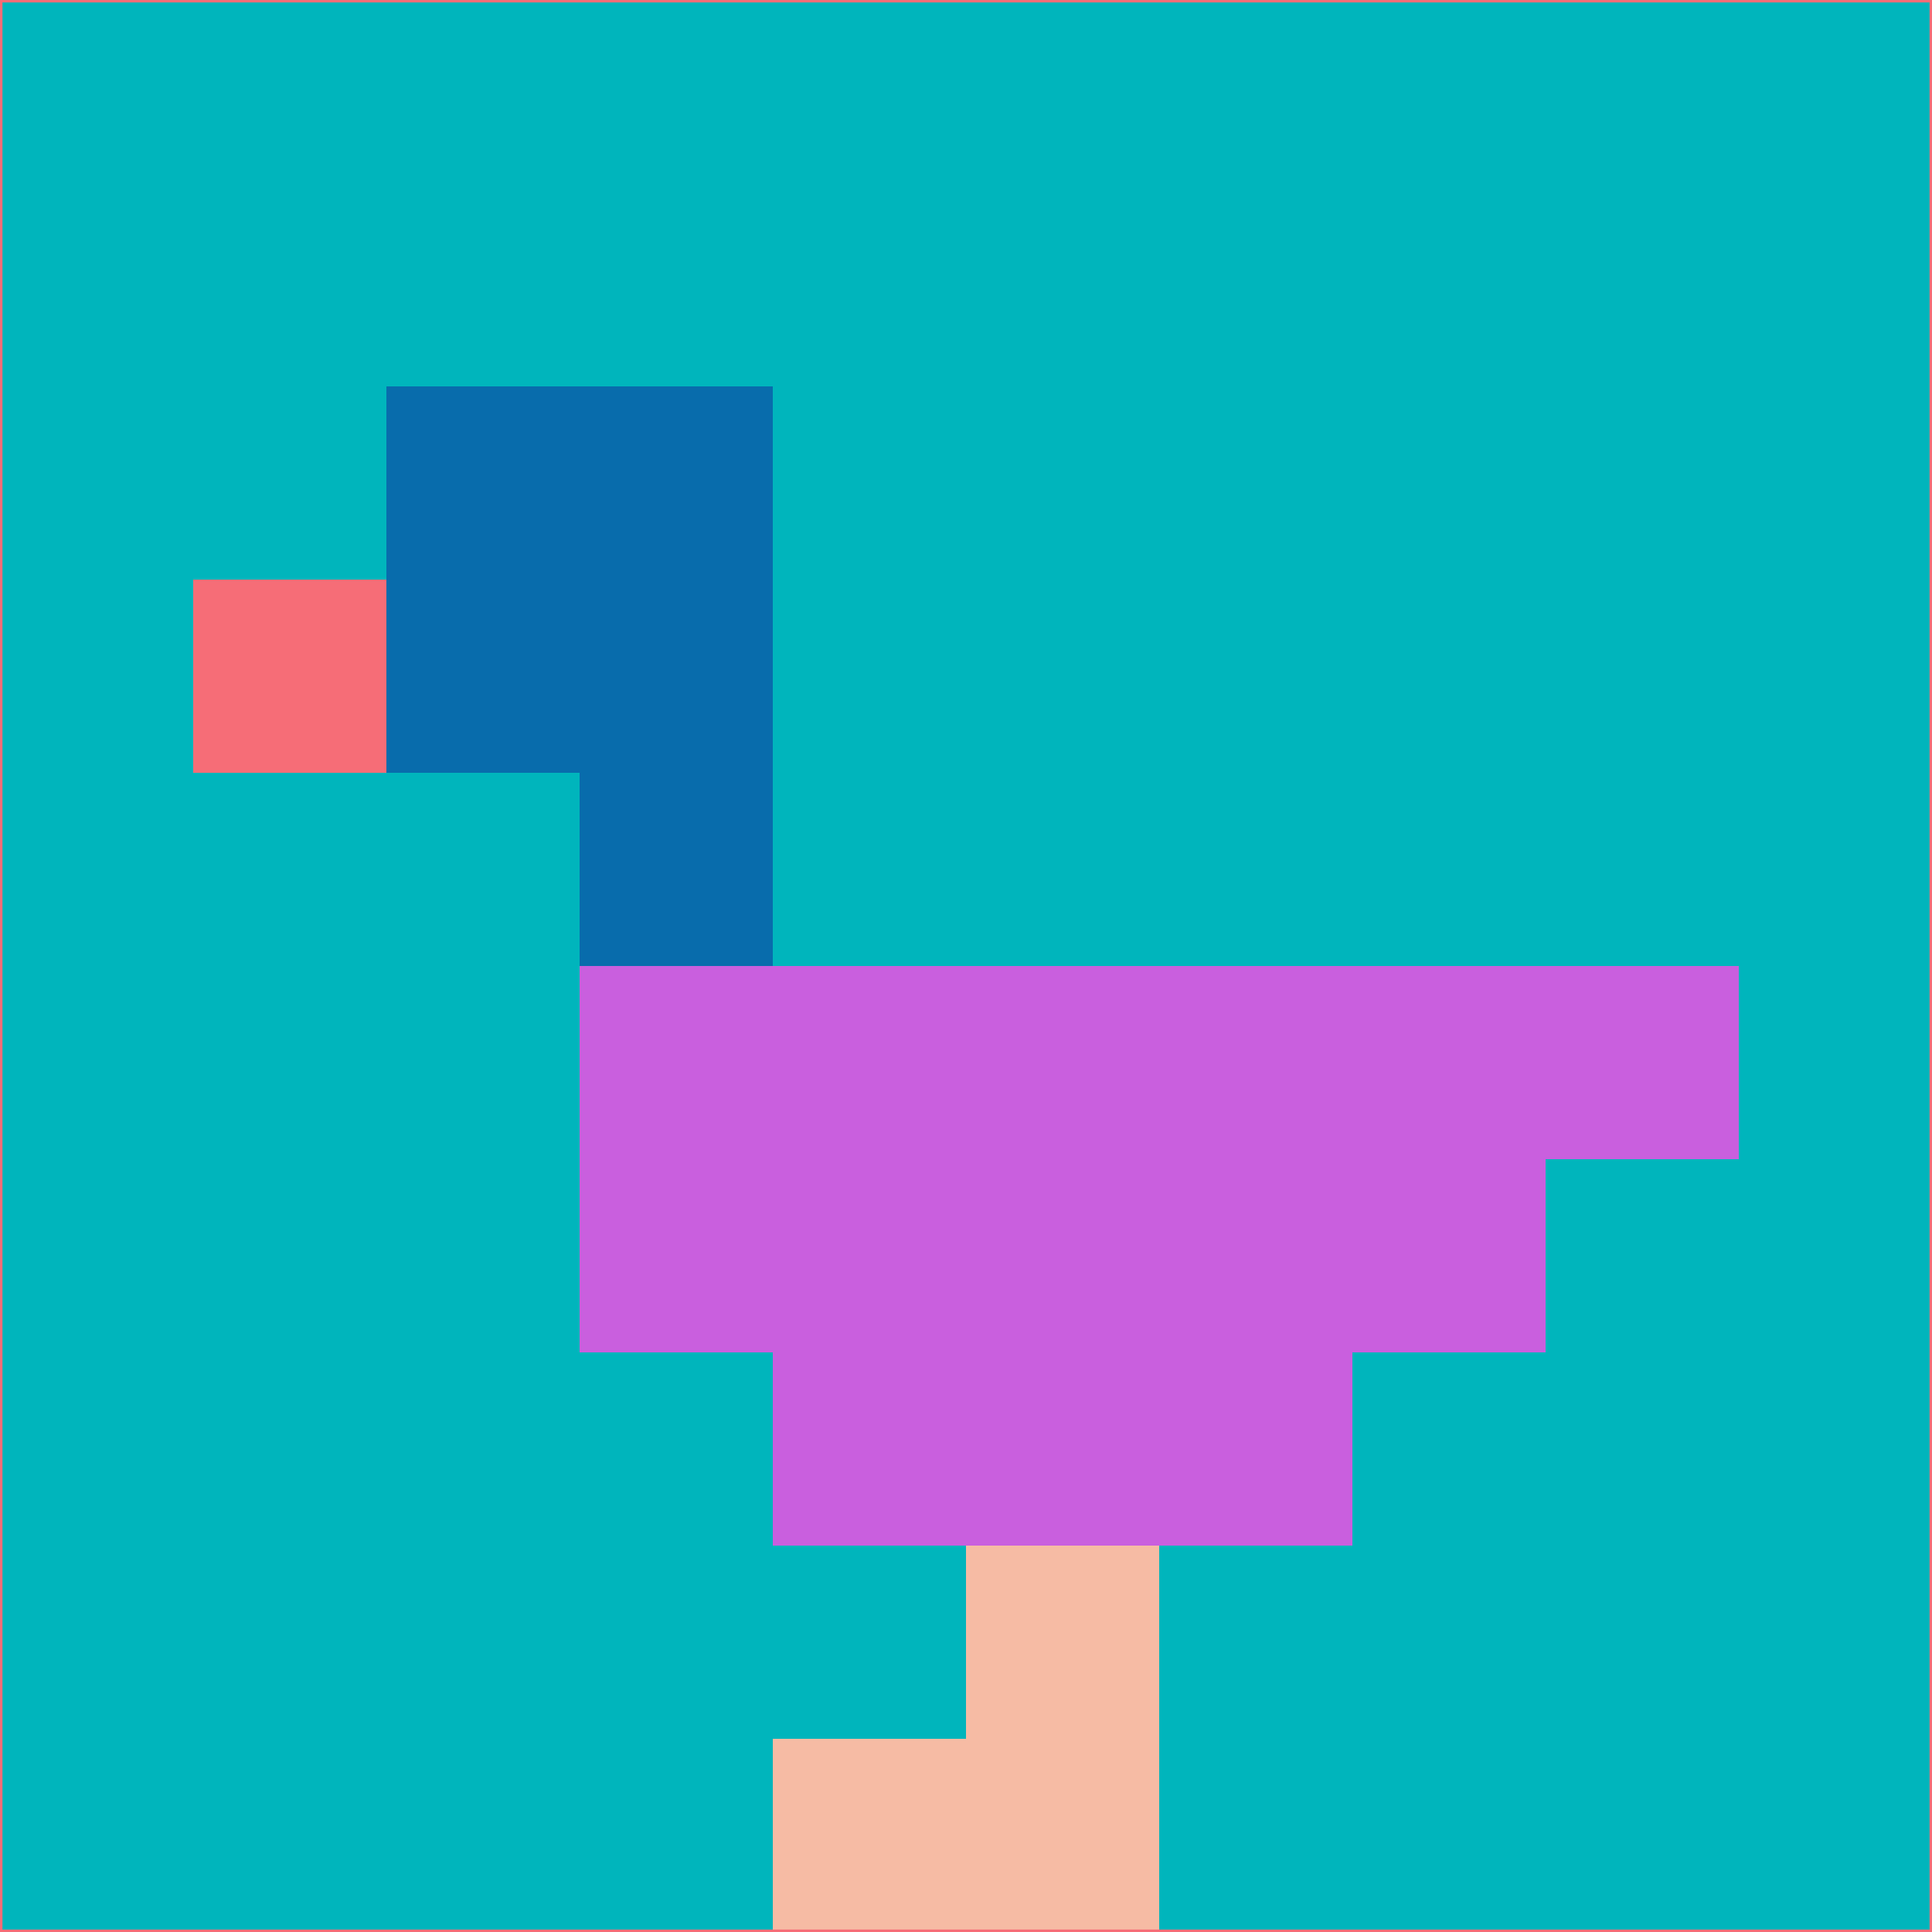 <svg xmlns="http://www.w3.org/2000/svg" version="1.1" width="785" height="785">
  <title>'goose-pfp-694263' by Dmitri Cherniak (Cyberpunk Edition)</title>
  <desc>
    seed=486068
    backgroundColor=#00b5bc
    padding=20
    innerPadding=0
    timeout=500
    dimension=1
    border=false
    Save=function(){return n.handleSave()}
    frame=12

    Rendered at 2024-09-15T22:37:00.584Z
    Generated in 1ms
    Modified for Cyberpunk theme with new color scheme
  </desc>
  <defs/>
  <rect width="100%" height="100%" fill="#00b5bc"/>
  <g>
    <g id="0-0">
      <rect x="0" y="0" height="785" width="785" fill="#00b5bc"/>
      <g>
        <!-- Neon blue -->
        <rect id="0-0-2-2-2-2" x="157" y="157" width="157" height="157" fill="#086cac"/>
        <rect id="0-0-3-2-1-4" x="235.5" y="157" width="78.5" height="314" fill="#086cac"/>
        <!-- Electric purple -->
        <rect id="0-0-4-5-5-1" x="314" y="392.5" width="392.5" height="78.5" fill="#c95fde"/>
        <rect id="0-0-3-5-5-2" x="235.5" y="392.5" width="392.5" height="157" fill="#c95fde"/>
        <rect id="0-0-4-5-3-3" x="314" y="392.5" width="235.5" height="235.5" fill="#c95fde"/>
        <!-- Neon pink -->
        <rect id="0-0-1-3-1-1" x="78.5" y="235.5" width="78.5" height="78.5" fill="#f66d77"/>
        <!-- Cyber yellow -->
        <rect id="0-0-5-8-1-2" x="392.5" y="628" width="78.5" height="157" fill="#f6bba4"/>
        <rect id="0-0-4-9-2-1" x="314" y="706.5" width="157" height="78.5" fill="#f6bba4"/>
      </g>
      <rect x="0" y="0" stroke="#f66d77" stroke-width="2" height="785" width="785" fill="none"/>
    </g>
  </g>
  <script xmlns=""/>
</svg>
